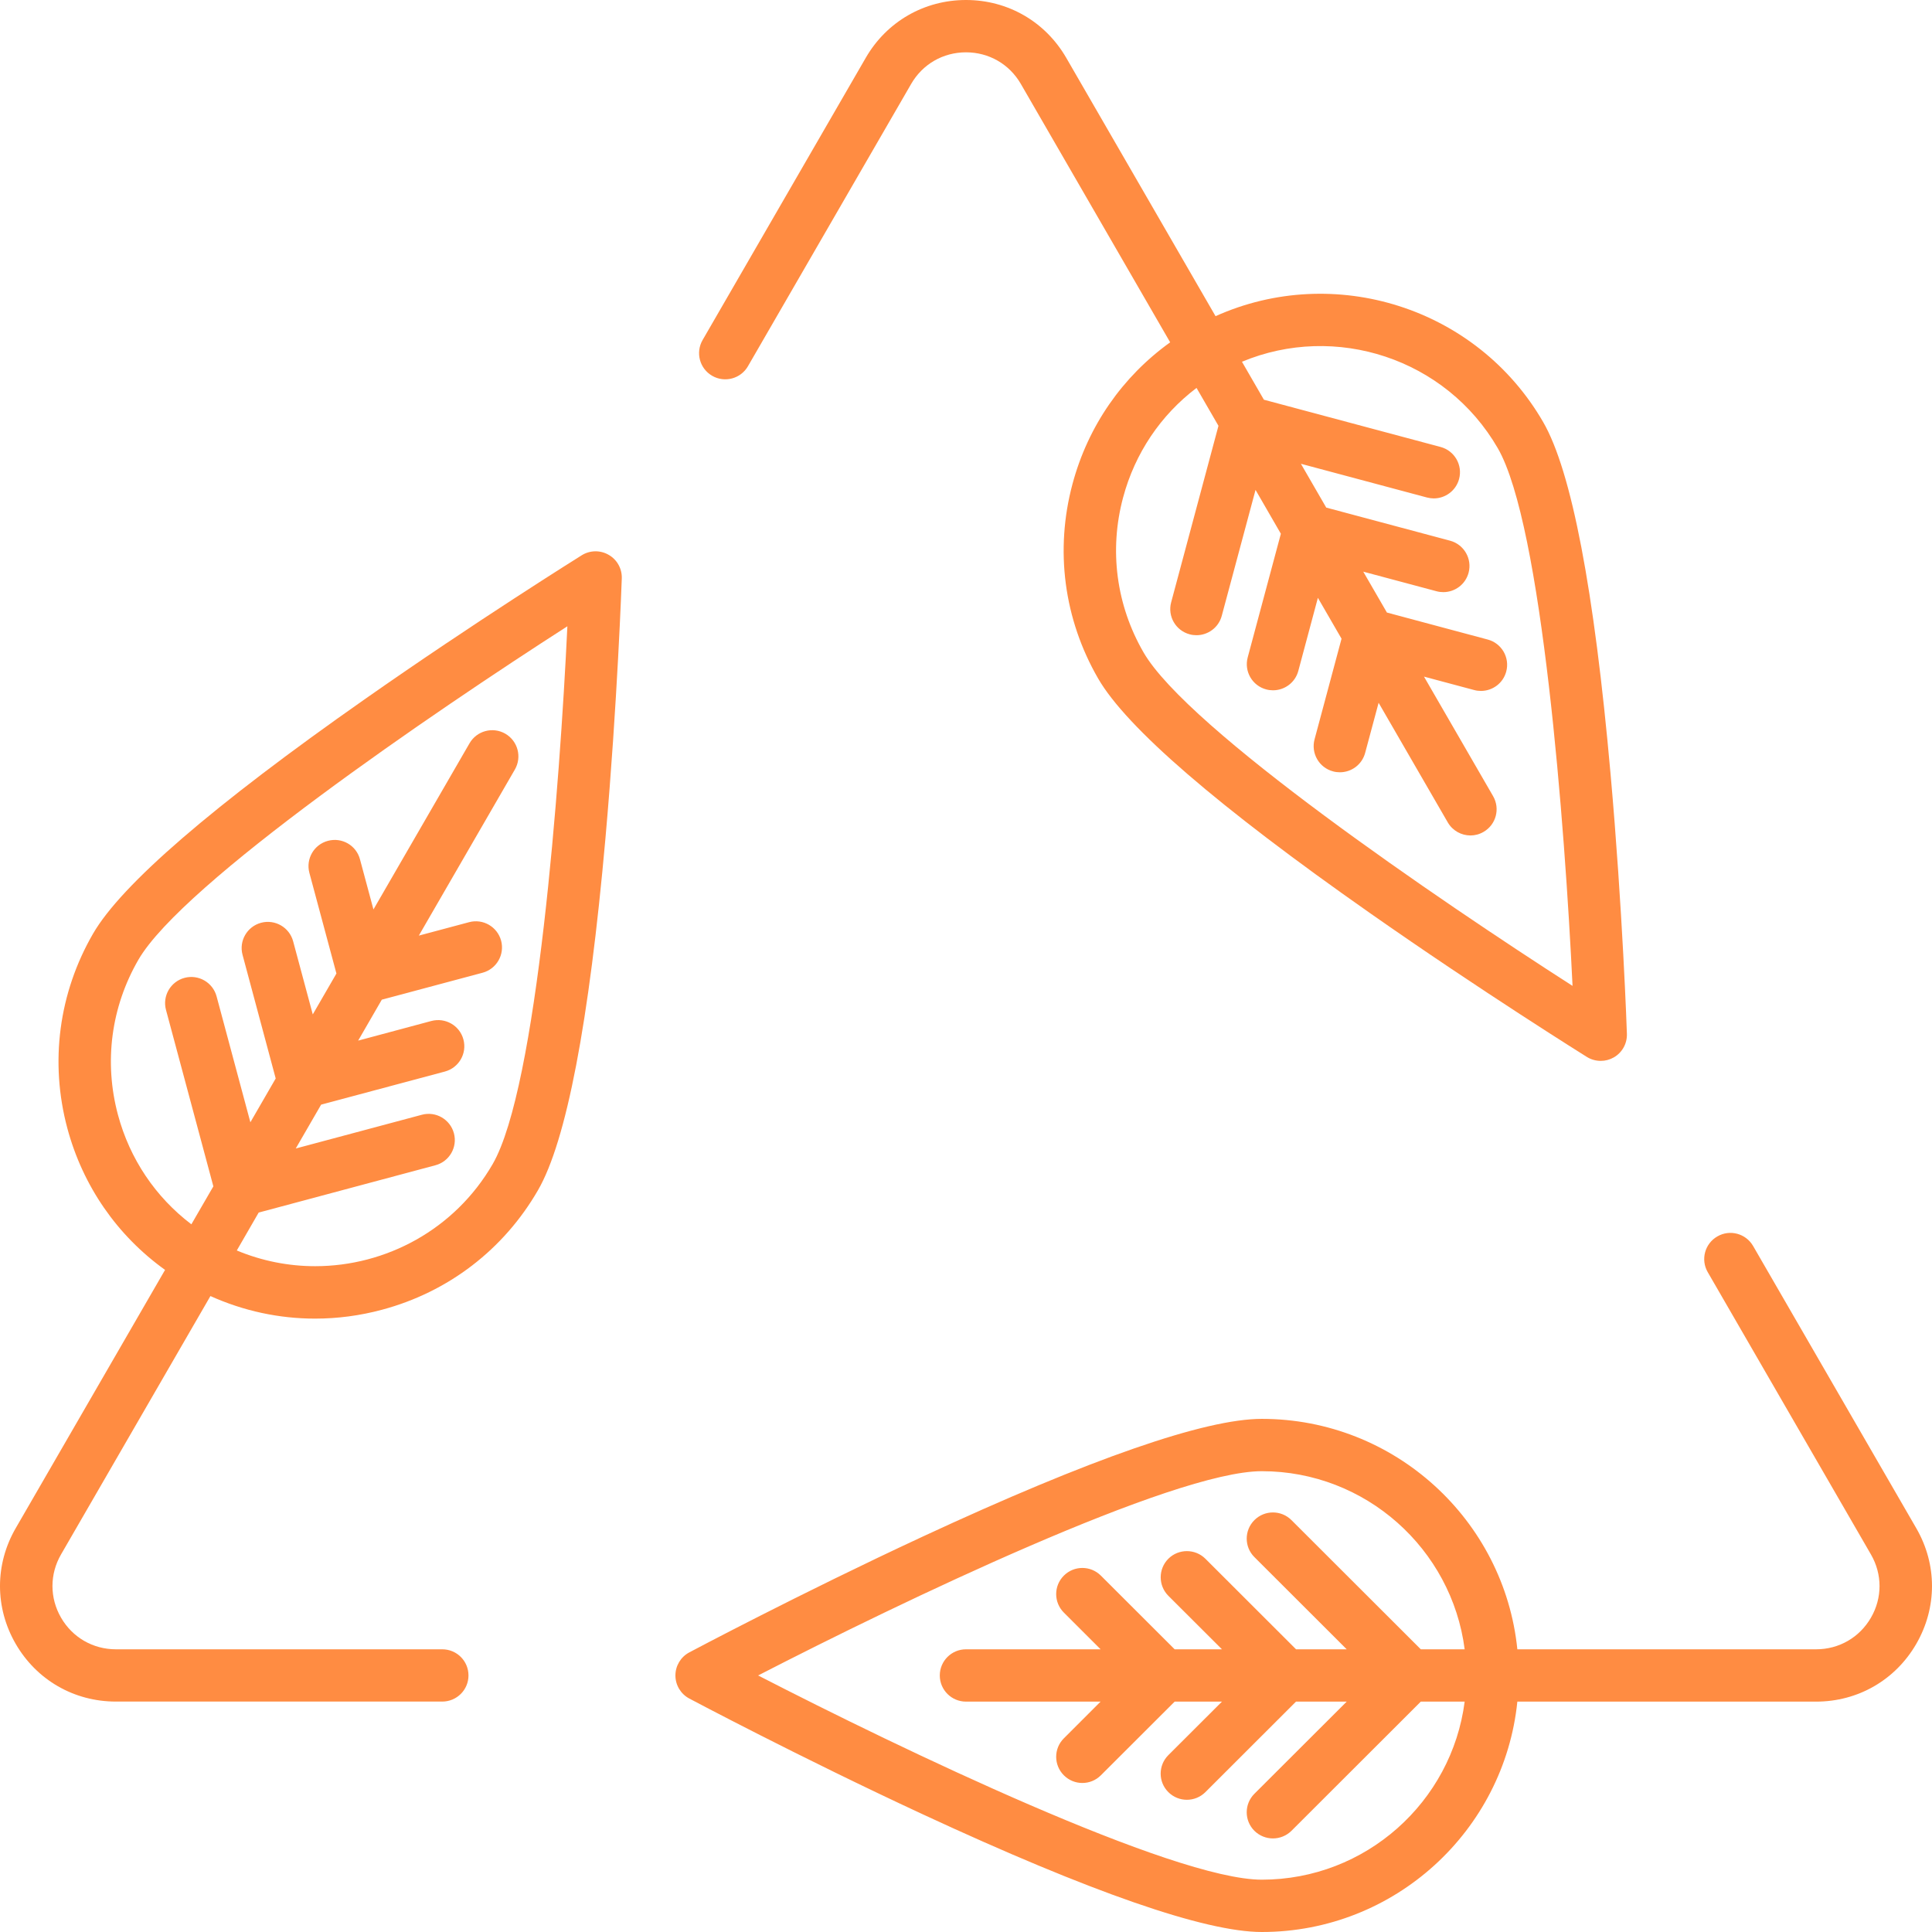 <svg width="37" height="37" viewBox="0 0 37 37" fill="none" xmlns="http://www.w3.org/2000/svg">
<path d="M13.639 7.197C13.879 7.336 14.186 7.253 14.324 7.014L17.45 1.607C17.669 1.228 18.061 1.002 18.5 1.002C18.938 1.002 19.331 1.228 19.55 1.607L22.41 6.556C21.493 7.215 20.836 8.162 20.54 9.267C20.2 10.534 20.374 11.858 21.031 12.995C21.574 13.934 23.323 15.444 26.23 17.482C28.362 18.977 30.371 20.229 30.391 20.242C30.472 20.292 30.564 20.317 30.656 20.317C30.743 20.317 30.829 20.295 30.907 20.25C31.067 20.158 31.163 19.985 31.157 19.8C31.157 19.776 31.075 17.413 30.844 14.822C30.53 11.288 30.096 9.021 29.553 8.082C28.281 5.882 25.551 5.035 23.279 6.055L20.419 1.106C20.018 0.414 19.301 0 18.5 0C17.699 0 16.981 0.414 16.581 1.106L13.455 6.513C13.317 6.753 13.399 7.059 13.639 7.197ZM28.684 8.583C29.533 10.051 29.97 15.836 30.116 18.881C27.547 17.233 22.749 13.963 21.9 12.494C21.377 11.589 21.238 10.535 21.509 9.526C21.736 8.68 22.228 7.95 22.915 7.429L23.335 8.155L22.429 11.535C22.357 11.802 22.516 12.077 22.784 12.148C22.827 12.16 22.871 12.165 22.914 12.165C23.135 12.165 23.338 12.018 23.398 11.794L24.045 9.382L24.53 10.222L23.895 12.59C23.823 12.857 23.982 13.132 24.249 13.203C24.293 13.215 24.337 13.22 24.38 13.22C24.601 13.22 24.804 13.073 24.864 12.849L25.239 11.449L25.692 12.232L25.175 14.16C25.104 14.427 25.262 14.702 25.53 14.773C25.573 14.785 25.617 14.79 25.66 14.79C25.882 14.79 26.084 14.643 26.144 14.419L26.402 13.459L27.726 15.749C27.819 15.91 27.988 16 28.161 16C28.246 16 28.332 15.978 28.411 15.932C28.651 15.794 28.733 15.488 28.595 15.248L27.271 12.958L28.232 13.215C28.276 13.227 28.319 13.232 28.362 13.232C28.584 13.232 28.786 13.085 28.846 12.861C28.918 12.594 28.759 12.319 28.492 12.248L26.561 11.731L26.108 10.948L27.511 11.323C27.554 11.335 27.598 11.34 27.641 11.34C27.863 11.34 28.065 11.193 28.125 10.969C28.197 10.702 28.038 10.427 27.771 10.355L25.399 9.721L24.914 8.882L27.329 9.528C27.372 9.539 27.416 9.545 27.459 9.545C27.68 9.545 27.883 9.397 27.943 9.174C28.015 8.906 27.856 8.632 27.589 8.56L24.205 7.655L23.785 6.928C25.574 6.181 27.689 6.862 28.684 8.583Z" fill="#FF8C42"/>
<path d="M36.7 29.269L33.574 23.862C33.435 23.622 33.128 23.54 32.889 23.679C32.649 23.817 32.566 24.123 32.705 24.363L35.831 29.77C36.05 30.149 36.05 30.602 35.831 30.98C35.612 31.36 35.219 31.586 34.781 31.586H29.059C28.808 29.111 26.709 27.173 24.165 27.173C23.079 27.173 20.896 27.931 17.674 29.426C15.312 30.523 13.222 31.634 13.201 31.645C13.037 31.732 12.935 31.902 12.935 32.087C12.935 32.272 13.037 32.442 13.201 32.529C13.222 32.54 15.312 33.651 17.674 34.747C20.896 36.242 23.079 37 24.165 37C26.708 37 28.807 35.063 29.059 32.588H34.781C35.582 32.588 36.299 32.174 36.699 31.482C37.1 30.788 37.1 29.961 36.7 29.269ZM24.165 35.998C22.467 35.998 17.232 33.484 14.519 32.087C17.232 30.689 22.466 28.175 24.165 28.175C26.155 28.175 27.803 29.665 28.05 31.586H27.21L24.733 29.112C24.537 28.916 24.219 28.916 24.023 29.112C23.827 29.308 23.827 29.625 24.023 29.82L25.791 31.586H24.821L23.085 29.852C22.889 29.657 22.571 29.657 22.375 29.852C22.18 30.048 22.18 30.365 22.375 30.561L23.402 31.586H22.496L21.083 30.175C20.887 29.979 20.57 29.979 20.374 30.175C20.178 30.37 20.178 30.687 20.374 30.883L21.078 31.586H18.5C18.223 31.586 17.998 31.81 17.998 32.087C17.998 32.364 18.223 32.588 18.5 32.588H21.077L20.374 33.291C20.178 33.486 20.178 33.803 20.374 33.999C20.472 34.097 20.6 34.146 20.728 34.146C20.857 34.146 20.985 34.097 21.083 33.999L22.496 32.588H23.402L22.375 33.613C22.179 33.809 22.179 34.126 22.375 34.321C22.473 34.419 22.602 34.468 22.73 34.468C22.858 34.468 22.987 34.419 23.085 34.321L24.82 32.588H25.791L24.023 34.353C23.827 34.549 23.827 34.866 24.023 35.062C24.121 35.159 24.25 35.208 24.378 35.208C24.506 35.208 24.635 35.159 24.733 35.062L27.21 32.588H28.05C27.803 34.509 26.155 35.998 24.165 35.998Z" fill="#FF8C42"/>
<path d="M11.657 10.626C11.497 10.533 11.298 10.536 11.141 10.634C11.121 10.647 9.112 11.899 6.981 13.394C4.074 15.432 2.325 16.942 1.782 17.881C1.125 19.017 0.95 20.342 1.29 21.609C1.587 22.714 2.243 23.661 3.161 24.32L0.3 29.268C-0.1 29.961 -0.1 30.788 0.3 31.481C0.701 32.174 1.418 32.587 2.219 32.587H8.47C8.747 32.587 8.972 32.363 8.972 32.087C8.972 31.81 8.748 31.586 8.47 31.586H2.219C1.781 31.586 1.388 31.359 1.169 30.98C0.95 30.601 0.95 30.148 1.169 29.769L4.03 24.821C4.665 25.107 5.346 25.253 6.034 25.253C6.462 25.253 6.892 25.197 7.316 25.083C8.585 24.744 9.646 23.931 10.303 22.794C10.846 21.855 11.281 19.588 11.595 16.054C11.825 13.463 11.907 11.1 11.908 11.076C11.914 10.891 11.818 10.718 11.657 10.626ZM9.435 22.294C8.71 23.547 7.391 24.249 6.036 24.249C5.531 24.249 5.021 24.151 4.535 23.948L4.954 23.222L8.339 22.316C8.606 22.245 8.765 21.97 8.693 21.703C8.621 21.436 8.346 21.277 8.079 21.349L5.664 21.995L6.15 21.155L8.521 20.521C8.788 20.449 8.947 20.175 8.875 19.907C8.804 19.64 8.529 19.482 8.261 19.553L6.859 19.929L7.312 19.145L9.242 18.629C9.51 18.557 9.668 18.282 9.597 18.015C9.525 17.748 9.25 17.589 8.983 17.661L8.021 17.918L9.861 14.736C9.999 14.496 9.917 14.19 9.677 14.051C9.437 13.913 9.131 13.995 8.992 14.235L7.152 17.417L6.894 16.457C6.823 16.189 6.548 16.031 6.28 16.103C6.012 16.174 5.854 16.449 5.925 16.716L6.443 18.644L5.99 19.427L5.614 18.027C5.542 17.759 5.267 17.601 5 17.672C4.732 17.744 4.573 18.019 4.645 18.286L5.28 20.654L4.795 21.493L4.148 19.082C4.076 18.814 3.801 18.656 3.534 18.727C3.266 18.799 3.107 19.074 3.179 19.341L4.086 22.72L3.665 23.447C2.978 22.925 2.486 22.196 2.259 21.35C1.988 20.34 2.127 19.286 2.65 18.381C3.499 16.913 8.297 13.643 10.866 11.994C10.721 15.04 10.284 20.824 9.435 22.294Z" fill="#FF8C42"/>
</svg>
